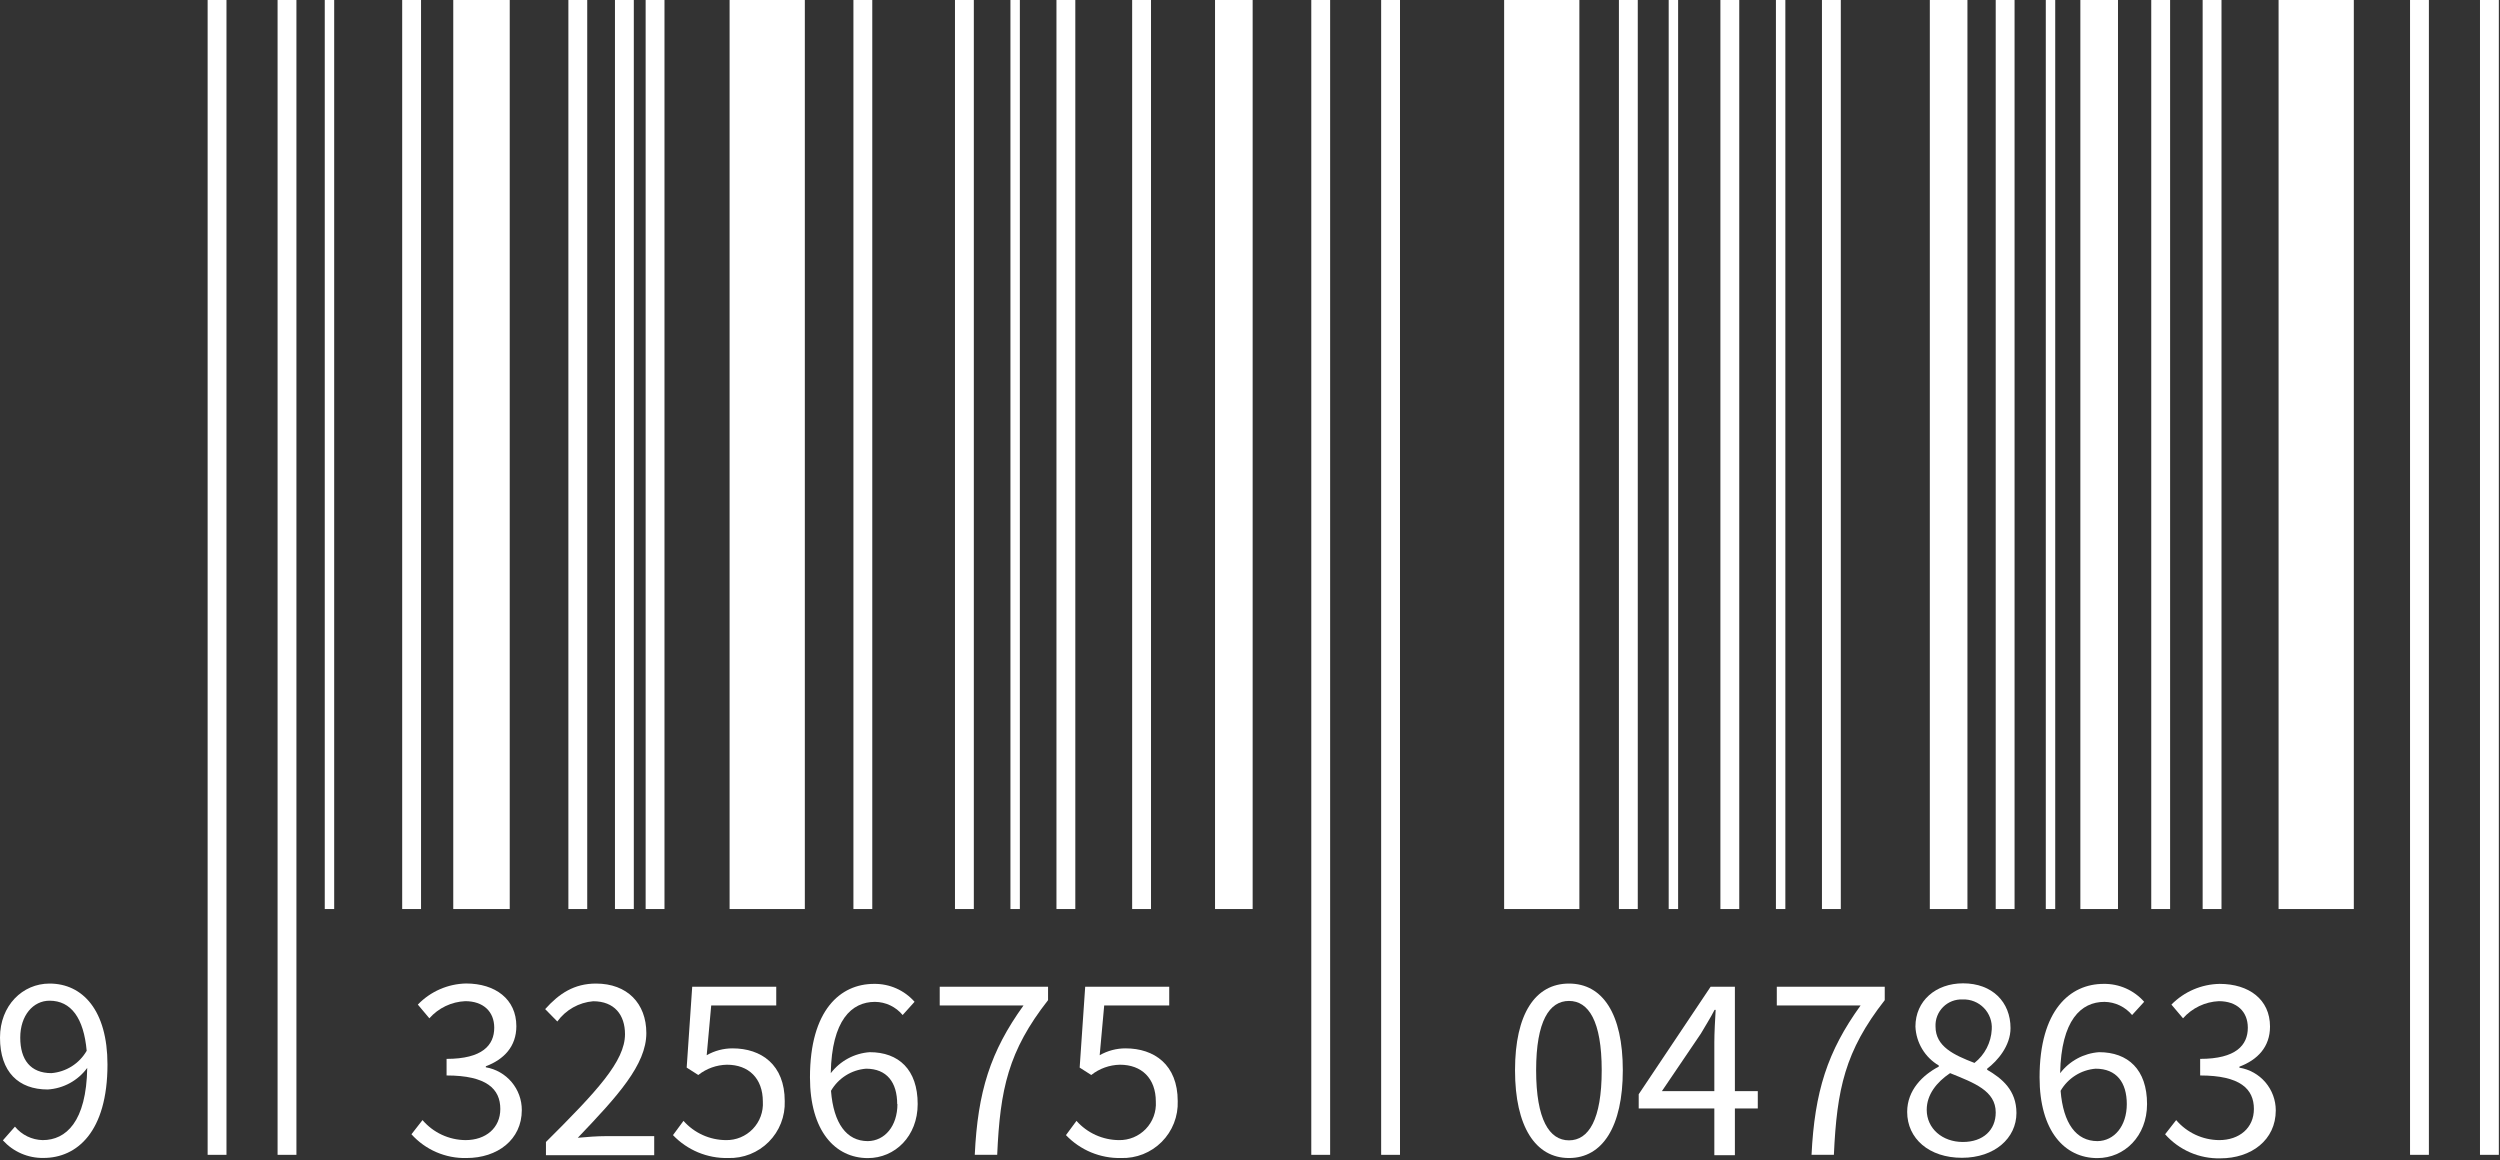 <svg width="321" height="149" viewBox="0 0 321 149" fill="none" xmlns="http://www.w3.org/2000/svg">
<rect x="0" y="0" width="321" height="149" fill="#333333" stroke="none"/>
<path d="M29.08 0H26.66V148.28H29.08V0Z" fill="white"/>
<path d="M38.061 0H35.641V148.28H38.061V0Z" fill="white"/>
<path d="M54.061 0H51.641V116.72H54.061V0Z" fill="white"/>
<path d="M278.641 0H276.221V116.72H278.641V0Z" fill="white"/>
<path d="M210.289 0H207.869V116.72H210.289V0Z" fill="white"/>
<path d="M223.32 0H220.9V116.72H223.32V0Z" fill="white"/>
<path d="M236.359 0H233.939V116.72H236.359V0Z" fill="white"/>
<path d="M285.24 0H282.82V116.72H285.24V0Z" fill="white"/>
<path d="M85.32 0H82.9V116.72H85.32V0Z" fill="white"/>
<path d="M258.67 0H256.25V116.72H258.67V0Z" fill="white"/>
<path d="M229.239 0H228.029V116.72H229.239V0Z" fill="white"/>
<path d="M130.95 0H129.74V116.72H130.95V0Z" fill="white"/>
<path d="M215.47 0H214.26V116.72H215.47V0Z" fill="white"/>
<path d="M263.89 0H262.68V116.72H263.89V0Z" fill="white"/>
<path d="M42.909 0H41.699V116.72H42.909V0Z" fill="white"/>
<path d="M147.789 0H145.369V116.72H147.789V0Z" fill="white"/>
<path d="M252.619 0H247.789V116.72H252.619V0Z" fill="white"/>
<path d="M160.84 0H156.01V116.72H160.84V0Z" fill="white"/>
<path d="M271.949 0H267.119V116.72H271.949V0Z" fill="white"/>
<path d="M65.449 0H58.199V116.72H65.449V0Z" fill="white"/>
<path d="M103.34 0H93.68V116.72H103.34V0Z" fill="white"/>
<path d="M202.791 0H193.131V116.72H202.791V0Z" fill="white"/>
<path d="M112 0H109.58V116.72H112V0Z" fill="white"/>
<path d="M75.4 0H72.981V116.72H75.4V0Z" fill="white"/>
<path d="M125.039 0H122.619V116.72H125.039V0Z" fill="white"/>
<path d="M81.381 0H78.961V116.72H81.381V0Z" fill="white"/>
<path d="M138.07 0H135.65V116.72H138.07V0Z" fill="white"/>
<path d="M302.23 0H292.57V116.72H302.23V0Z" fill="white"/>
<path d="M170.789 0H168.369V148.28H170.789V0Z" fill="white"/>
<path d="M179.76 0H177.34V148.28H179.76V0Z" fill="white"/>
<path d="M52.83 145.64L54.25 143.82C54.933 144.618 55.779 145.26 56.731 145.704C57.684 146.147 58.72 146.381 59.77 146.39C62.38 146.39 64.24 144.83 64.24 142.39C64.24 139.82 62.48 138.09 57.34 138.09V135.96C61.94 135.96 63.46 134.2 63.46 131.96C63.46 129.87 62.04 128.55 59.74 128.55C58.863 128.589 58.003 128.803 57.211 129.181C56.419 129.559 55.712 130.093 55.13 130.75L53.65 128.99C55.274 127.304 57.499 126.329 59.84 126.28C63.59 126.28 66.3 128.28 66.3 131.76C66.3 134.37 64.71 136.03 62.38 136.91V137.04C63.675 137.262 64.849 137.935 65.694 138.94C66.54 139.945 67.002 141.217 67 142.53C67 146.35 63.86 148.69 59.9 148.69C58.571 148.723 57.251 148.467 56.031 147.94C54.81 147.414 53.718 146.629 52.83 145.64Z" fill="white"/>
<path d="M70.1 146.63C76.6 140.16 80.25 136.27 80.25 132.79C80.25 130.32 78.9 128.56 76.16 128.56C75.251 128.638 74.371 128.91 73.577 129.359C72.783 129.808 72.095 130.422 71.56 131.16L70 129.57C71.79 127.57 73.72 126.29 76.53 126.29C80.53 126.29 82.99 128.83 82.99 132.65C82.99 136.71 79.3 140.74 74.19 146.09C75.38 145.98 76.69 145.88 77.81 145.88H84V148.33H70.1V146.63Z" fill="white"/>
<path d="M86.41 145.75L87.76 143.92C88.444 144.691 89.283 145.31 90.222 145.736C91.161 146.161 92.179 146.384 93.21 146.39C93.853 146.402 94.492 146.281 95.085 146.035C95.679 145.788 96.216 145.421 96.661 144.957C97.106 144.493 97.451 143.942 97.672 143.338C97.894 142.735 97.989 142.092 97.95 141.45C97.95 138.45 96.12 136.71 93.35 136.71C92.009 136.734 90.712 137.197 89.66 138.03L88.17 137.08L88.88 126.7H99.67V129.1H91.32L90.74 135.49C91.751 134.912 92.896 134.608 94.06 134.61C97.75 134.61 100.76 136.71 100.76 141.38C100.795 142.347 100.631 143.31 100.277 144.211C99.924 145.112 99.39 145.93 98.707 146.615C98.025 147.301 97.208 147.839 96.309 148.196C95.41 148.552 94.447 148.721 93.48 148.69C92.162 148.718 90.853 148.471 89.635 147.965C88.418 147.458 87.32 146.704 86.41 145.75Z" fill="white"/>
<path d="M104 138.33C104 129.67 107.92 126.33 112.22 126.33C113.203 126.314 114.178 126.511 115.077 126.908C115.977 127.305 116.779 127.893 117.43 128.63L115.9 130.33C115.467 129.807 114.925 129.384 114.312 129.092C113.699 128.8 113.029 128.646 112.35 128.64C109.35 128.64 106.8 130.97 106.67 137.8C107.264 137.021 108.017 136.377 108.879 135.911C109.741 135.446 110.693 135.169 111.67 135.1C115.39 135.1 117.83 137.33 117.83 141.76C117.83 145.89 114.92 148.7 111.43 148.7C107.24 148.69 104 145.24 104 138.33ZM115.2 141.78C115.2 138.98 113.88 137.22 111.2 137.22C110.276 137.294 109.384 137.591 108.6 138.086C107.817 138.581 107.164 139.258 106.7 140.06C107.03 144.25 108.7 146.52 111.43 146.52C113.6 146.49 115.23 144.6 115.23 141.75L115.2 141.78Z" fill="white"/>
<path d="M131.42 129.1H120.66V126.7H134.57V128.42C129.46 134.95 128.41 139.86 128.04 148.28H125.16C125.54 140.16 127.16 135.02 131.42 129.1Z" fill="white"/>
<path d="M136.869 145.75L138.219 143.92C138.904 144.69 139.743 145.308 140.682 145.734C141.621 146.159 142.638 146.383 143.669 146.39C144.312 146.402 144.951 146.281 145.545 146.035C146.138 145.788 146.675 145.421 147.12 144.957C147.565 144.493 147.91 143.942 148.132 143.338C148.353 142.735 148.448 142.092 148.409 141.45C148.409 138.45 146.579 136.71 143.809 136.71C142.468 136.734 141.171 137.197 140.119 138.03L138.629 137.08L139.339 126.7H150.129V129.1H141.779L141.199 135.49C142.21 134.912 143.355 134.608 144.519 134.61C148.209 134.61 151.219 136.71 151.219 141.38C151.254 142.347 151.09 143.31 150.736 144.211C150.383 145.112 149.849 145.93 149.166 146.615C148.483 147.301 147.667 147.839 146.768 148.196C145.869 148.552 144.906 148.721 143.939 148.69C142.621 148.718 141.312 148.471 140.094 147.965C138.877 147.458 137.779 146.704 136.869 145.75Z" fill="white"/>
<path d="M311.869 0H309.449V148.28H311.869V0Z" fill="white"/>
<path d="M320.85 0H318.43V148.28H320.85V0Z" fill="white"/>
<path d="M194.529 137.42C194.529 130.18 197.129 126.29 201.459 126.29C205.789 126.29 208.369 130.18 208.369 137.42C208.369 144.66 205.759 148.69 201.459 148.69C197.159 148.69 194.529 144.66 194.529 137.42ZM205.659 137.42C205.659 131.09 203.969 128.52 201.459 128.52C198.949 128.52 197.239 131.09 197.239 137.42C197.239 143.75 198.929 146.42 201.459 146.42C203.989 146.42 205.659 143.75 205.659 137.42Z" fill="white"/>
<path d="M220.12 142.33H210.41V140.5L219.64 126.7H222.76V140.1H225.7V142.33H222.76V148.33H220.12V142.33ZM220.12 140.1V133.84C220.12 132.69 220.22 130.84 220.29 129.67H220.15C219.61 130.72 219 131.67 218.39 132.72L213.39 140.1H220.12Z" fill="white"/>
<path d="M238.901 129.1H228.141V126.7H242.001V128.42C236.891 134.95 235.851 139.86 235.471 148.28H232.601C233.001 140.16 234.631 135.02 238.901 129.1Z" fill="white"/>
<path d="M244.881 142.77C244.881 139.96 246.881 138.03 248.941 136.95V136.81C248.063 136.293 247.329 135.565 246.805 134.692C246.281 133.818 245.984 132.828 245.941 131.81C245.941 128.49 248.571 126.26 252.061 126.26C255.811 126.26 258.151 128.66 258.151 132.01C258.151 134.28 256.491 136.21 255.151 137.22V137.36C257.081 138.48 258.911 140 258.911 142.91C258.911 146.12 256.131 148.66 251.911 148.66C247.691 148.66 244.881 146.19 244.881 142.77ZM256.251 142.84C256.251 140.06 253.501 139.05 250.391 137.79C248.671 138.95 247.391 140.54 247.391 142.5C247.391 144.9 249.391 146.63 252.031 146.63C254.671 146.63 256.251 145.07 256.251 142.84ZM255.741 132.18C255.776 131.675 255.705 131.167 255.531 130.692C255.357 130.216 255.085 129.782 254.732 129.419C254.379 129.055 253.953 128.77 253.483 128.583C253.012 128.395 252.507 128.309 252.001 128.33C251.538 128.309 251.076 128.384 250.644 128.551C250.212 128.719 249.82 128.974 249.493 129.302C249.165 129.629 248.91 130.022 248.742 130.453C248.575 130.885 248.499 131.347 248.521 131.81C248.521 134.38 250.881 135.46 253.521 136.48C254.177 135.964 254.714 135.313 255.097 134.571C255.48 133.829 255.7 133.014 255.741 132.18Z" fill="white"/>
<path d="M261.881 138.33C261.881 129.67 265.811 126.33 270.101 126.33C271.084 126.313 272.059 126.509 272.959 126.907C273.859 127.304 274.661 127.892 275.311 128.63L273.761 130.33C273.326 129.809 272.784 129.388 272.171 129.096C271.558 128.804 270.89 128.649 270.211 128.64C267.211 128.64 264.661 130.97 264.521 137.8C265.115 137.021 265.868 136.377 266.73 135.912C267.592 135.446 268.544 135.169 269.521 135.1C273.241 135.1 275.681 137.33 275.681 141.76C275.681 145.89 272.771 148.7 269.291 148.7C265.101 148.69 261.881 145.24 261.881 138.33ZM273.081 141.78C273.081 138.98 271.761 137.22 269.081 137.22C268.157 137.294 267.265 137.591 266.481 138.086C265.697 138.581 265.045 139.258 264.581 140.06C264.921 144.25 266.581 146.52 269.321 146.52C271.461 146.49 273.081 144.6 273.081 141.75V141.78Z" fill="white"/>
<path d="M278 145.64L279.42 143.82C280.102 144.617 280.946 145.258 281.897 145.702C282.847 146.145 283.881 146.38 284.93 146.39C287.54 146.39 289.4 144.83 289.4 142.39C289.4 139.82 287.64 138.09 282.5 138.09V135.96C287.1 135.96 288.62 134.2 288.62 131.96C288.62 129.87 287.2 128.55 284.9 128.55C284.025 128.59 283.167 128.805 282.377 129.183C281.587 129.561 280.88 130.094 280.3 130.75L278.81 128.99C280.444 127.326 282.668 126.37 285 126.33C288.76 126.33 291.47 128.33 291.47 131.81C291.47 134.42 289.88 136.08 287.54 136.96V137.09C288.842 137.301 290.026 137.968 290.882 138.972C291.737 139.976 292.208 141.251 292.21 142.57C292.21 146.39 289.06 148.73 285.1 148.73C283.763 148.764 282.434 148.505 281.208 147.971C279.981 147.437 278.886 146.642 278 145.64Z" fill="white"/>
<path d="M0.37 146.42L1.92 144.66C2.354 145.188 2.896 145.616 3.511 145.914C4.125 146.213 4.797 146.375 5.48 146.39C8.48 146.39 11.09 144.02 11.2 137.12C10.609 137.926 9.847 138.593 8.969 139.071C8.091 139.55 7.118 139.83 6.12 139.89C2.4 139.89 0 137.66 0 133.23C0 129.1 2.9 126.29 6.36 126.29C10.62 126.29 13.8 129.74 13.8 136.68C13.8 145.34 9.87 148.68 5.58 148.68C4.601 148.696 3.629 148.502 2.731 148.113C1.832 147.723 1.028 147.146 0.37 146.42ZM11.13 134.92C10.75 130.72 9.13 128.49 6.36 128.49C4.26 128.49 2.6 130.38 2.6 133.23C2.6 136.08 3.92 137.79 6.6 137.79C7.531 137.714 8.43 137.413 9.219 136.913C10.008 136.413 10.664 135.729 11.13 134.92Z" fill="white"/>
</svg>
